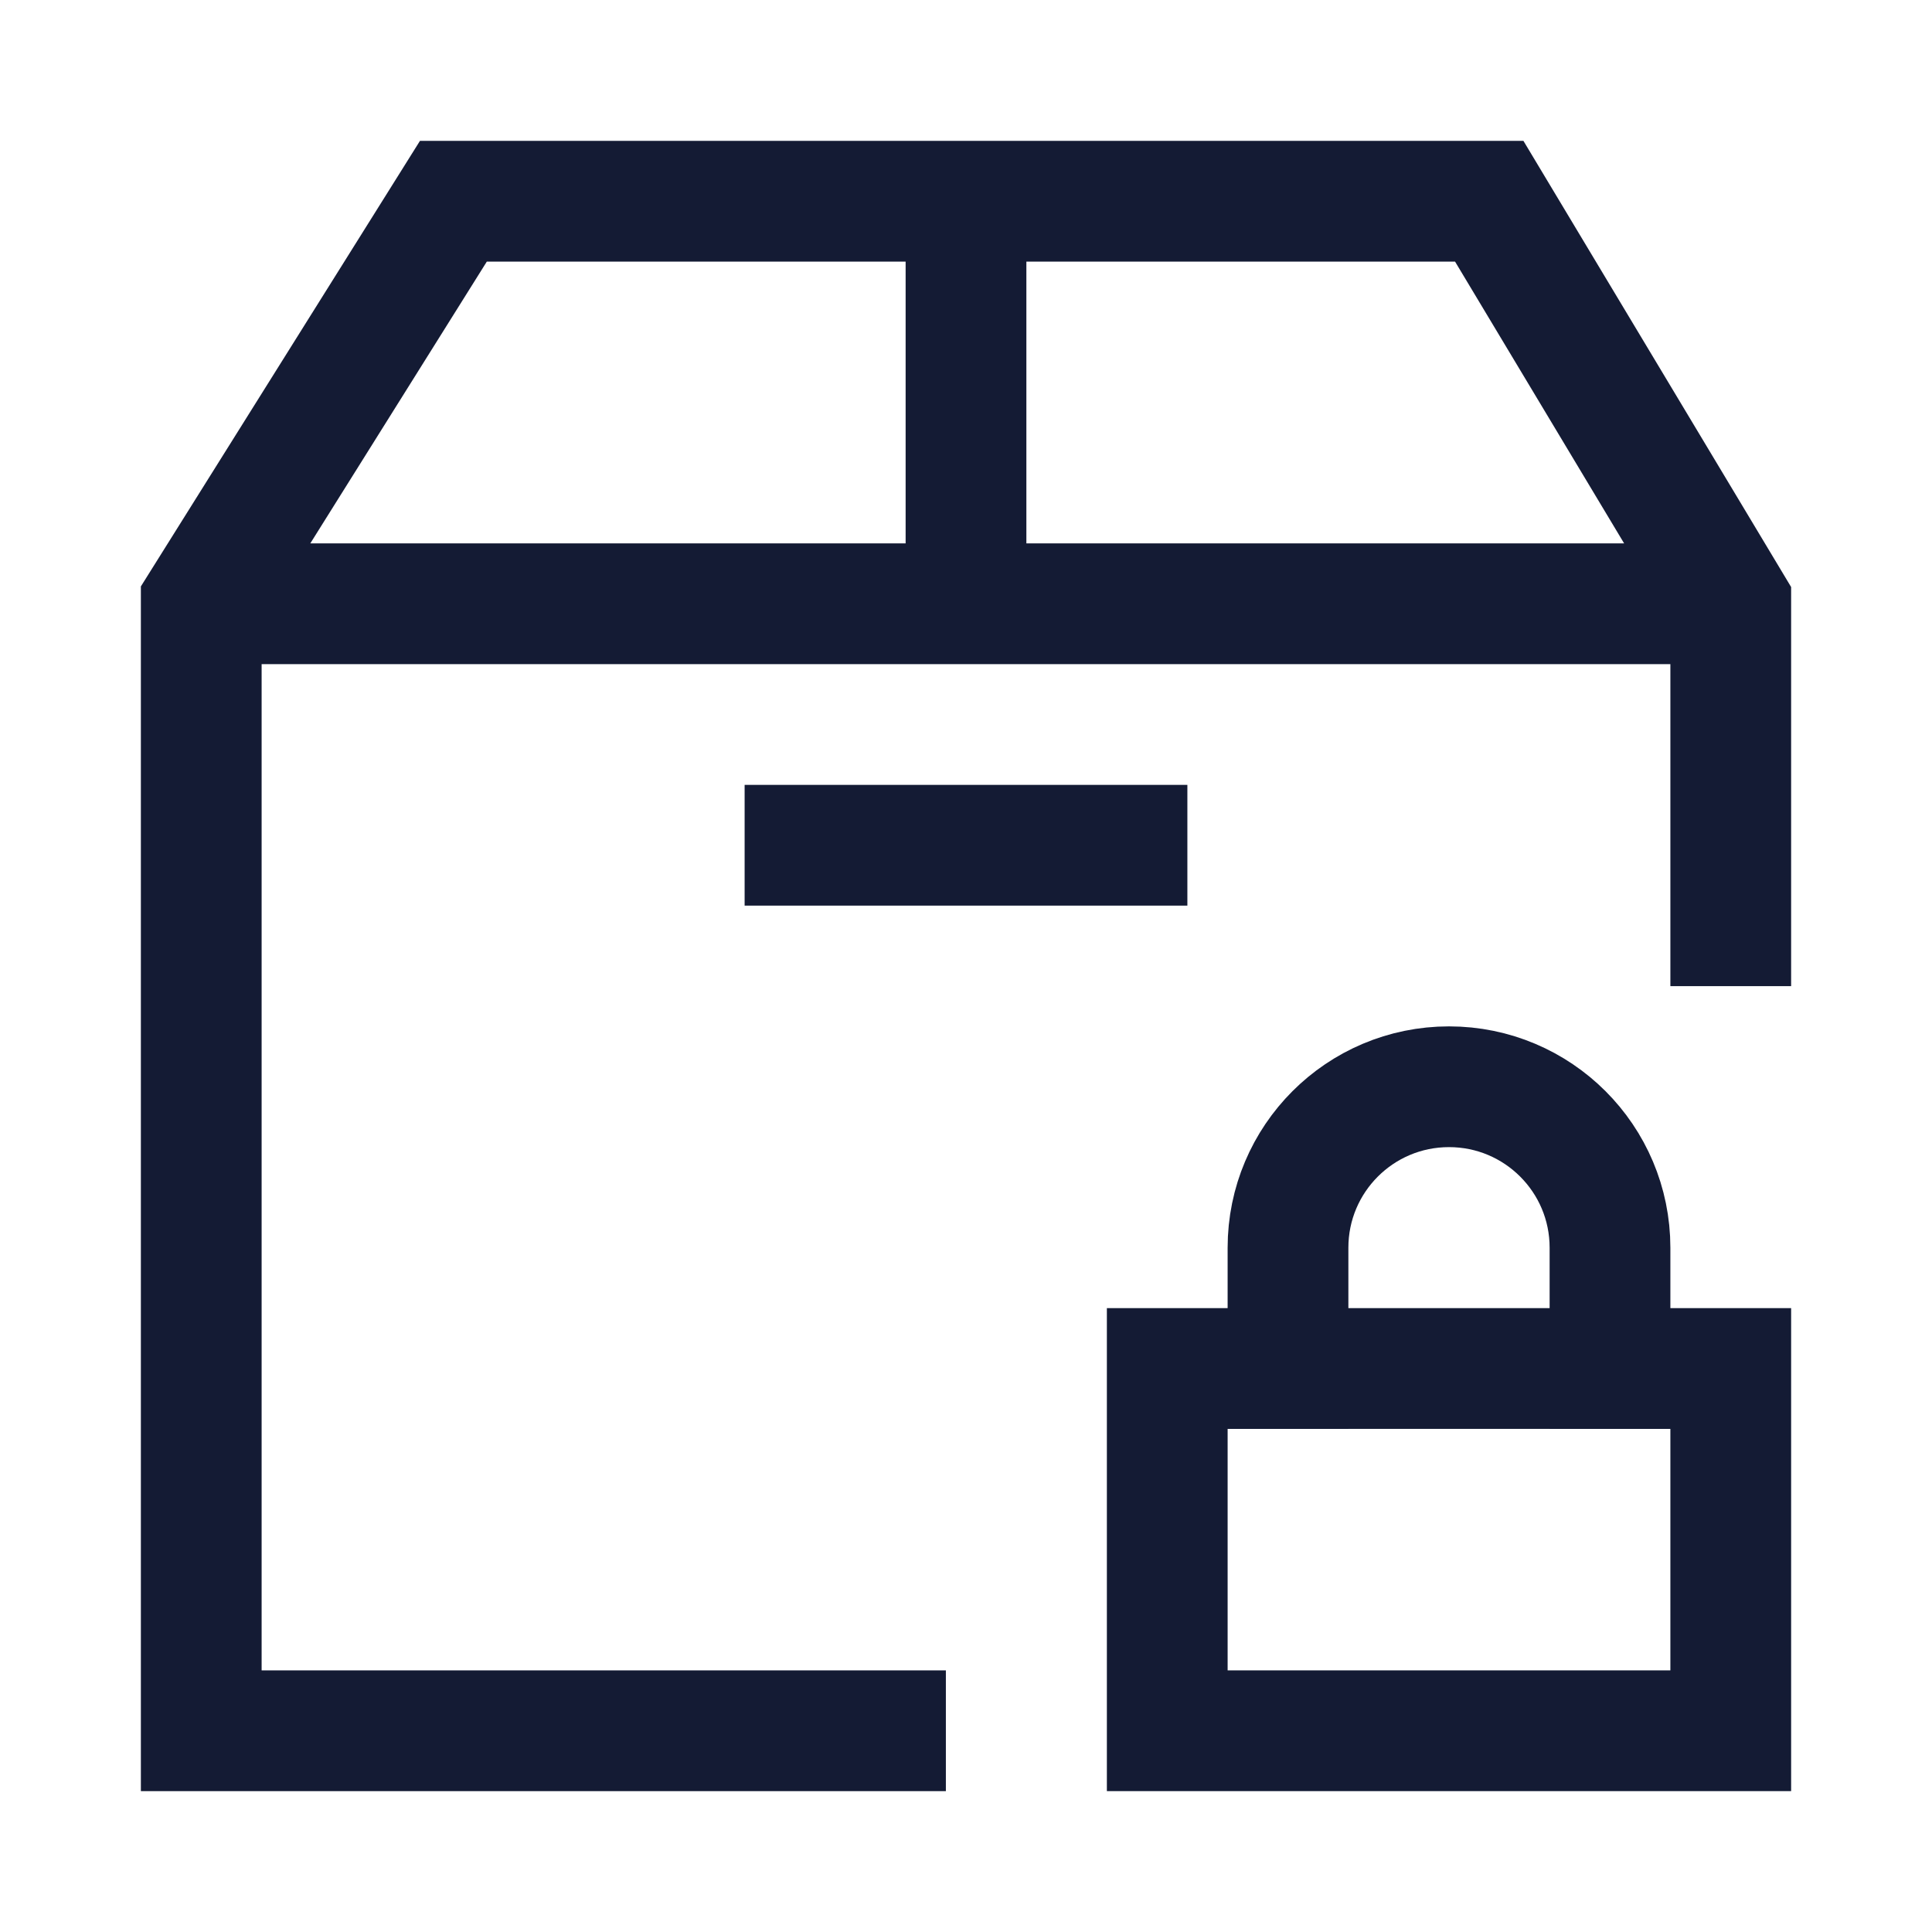 <svg width="24" height="24" viewBox="0 0 24 24" fill="none" xmlns="http://www.w3.org/2000/svg">
<path d="M21.5 11.5V7.5L18.5 2.5H5.632L2.5 7.5V21.5H11M3 7.5H21M12 7.5V2.5" stroke="#141B34" stroke-width="1.5" stroke-linecap="square"/>
<path d="M10 10.5H14" stroke="#141B34" stroke-width="1.5" stroke-linecap="square"/>
<path d="M16 17V15.5C16 14.395 16.895 13.5 18 13.5C19.105 13.5 20 14.395 20 15.5V17" stroke="#141B34" stroke-width="1.5" stroke-linecap="square"/>
<path d="M21.5 17H14.5V21.5H21.5V17Z" stroke="#141B34" stroke-width="1.5" stroke-linecap="square"/>
</svg>
